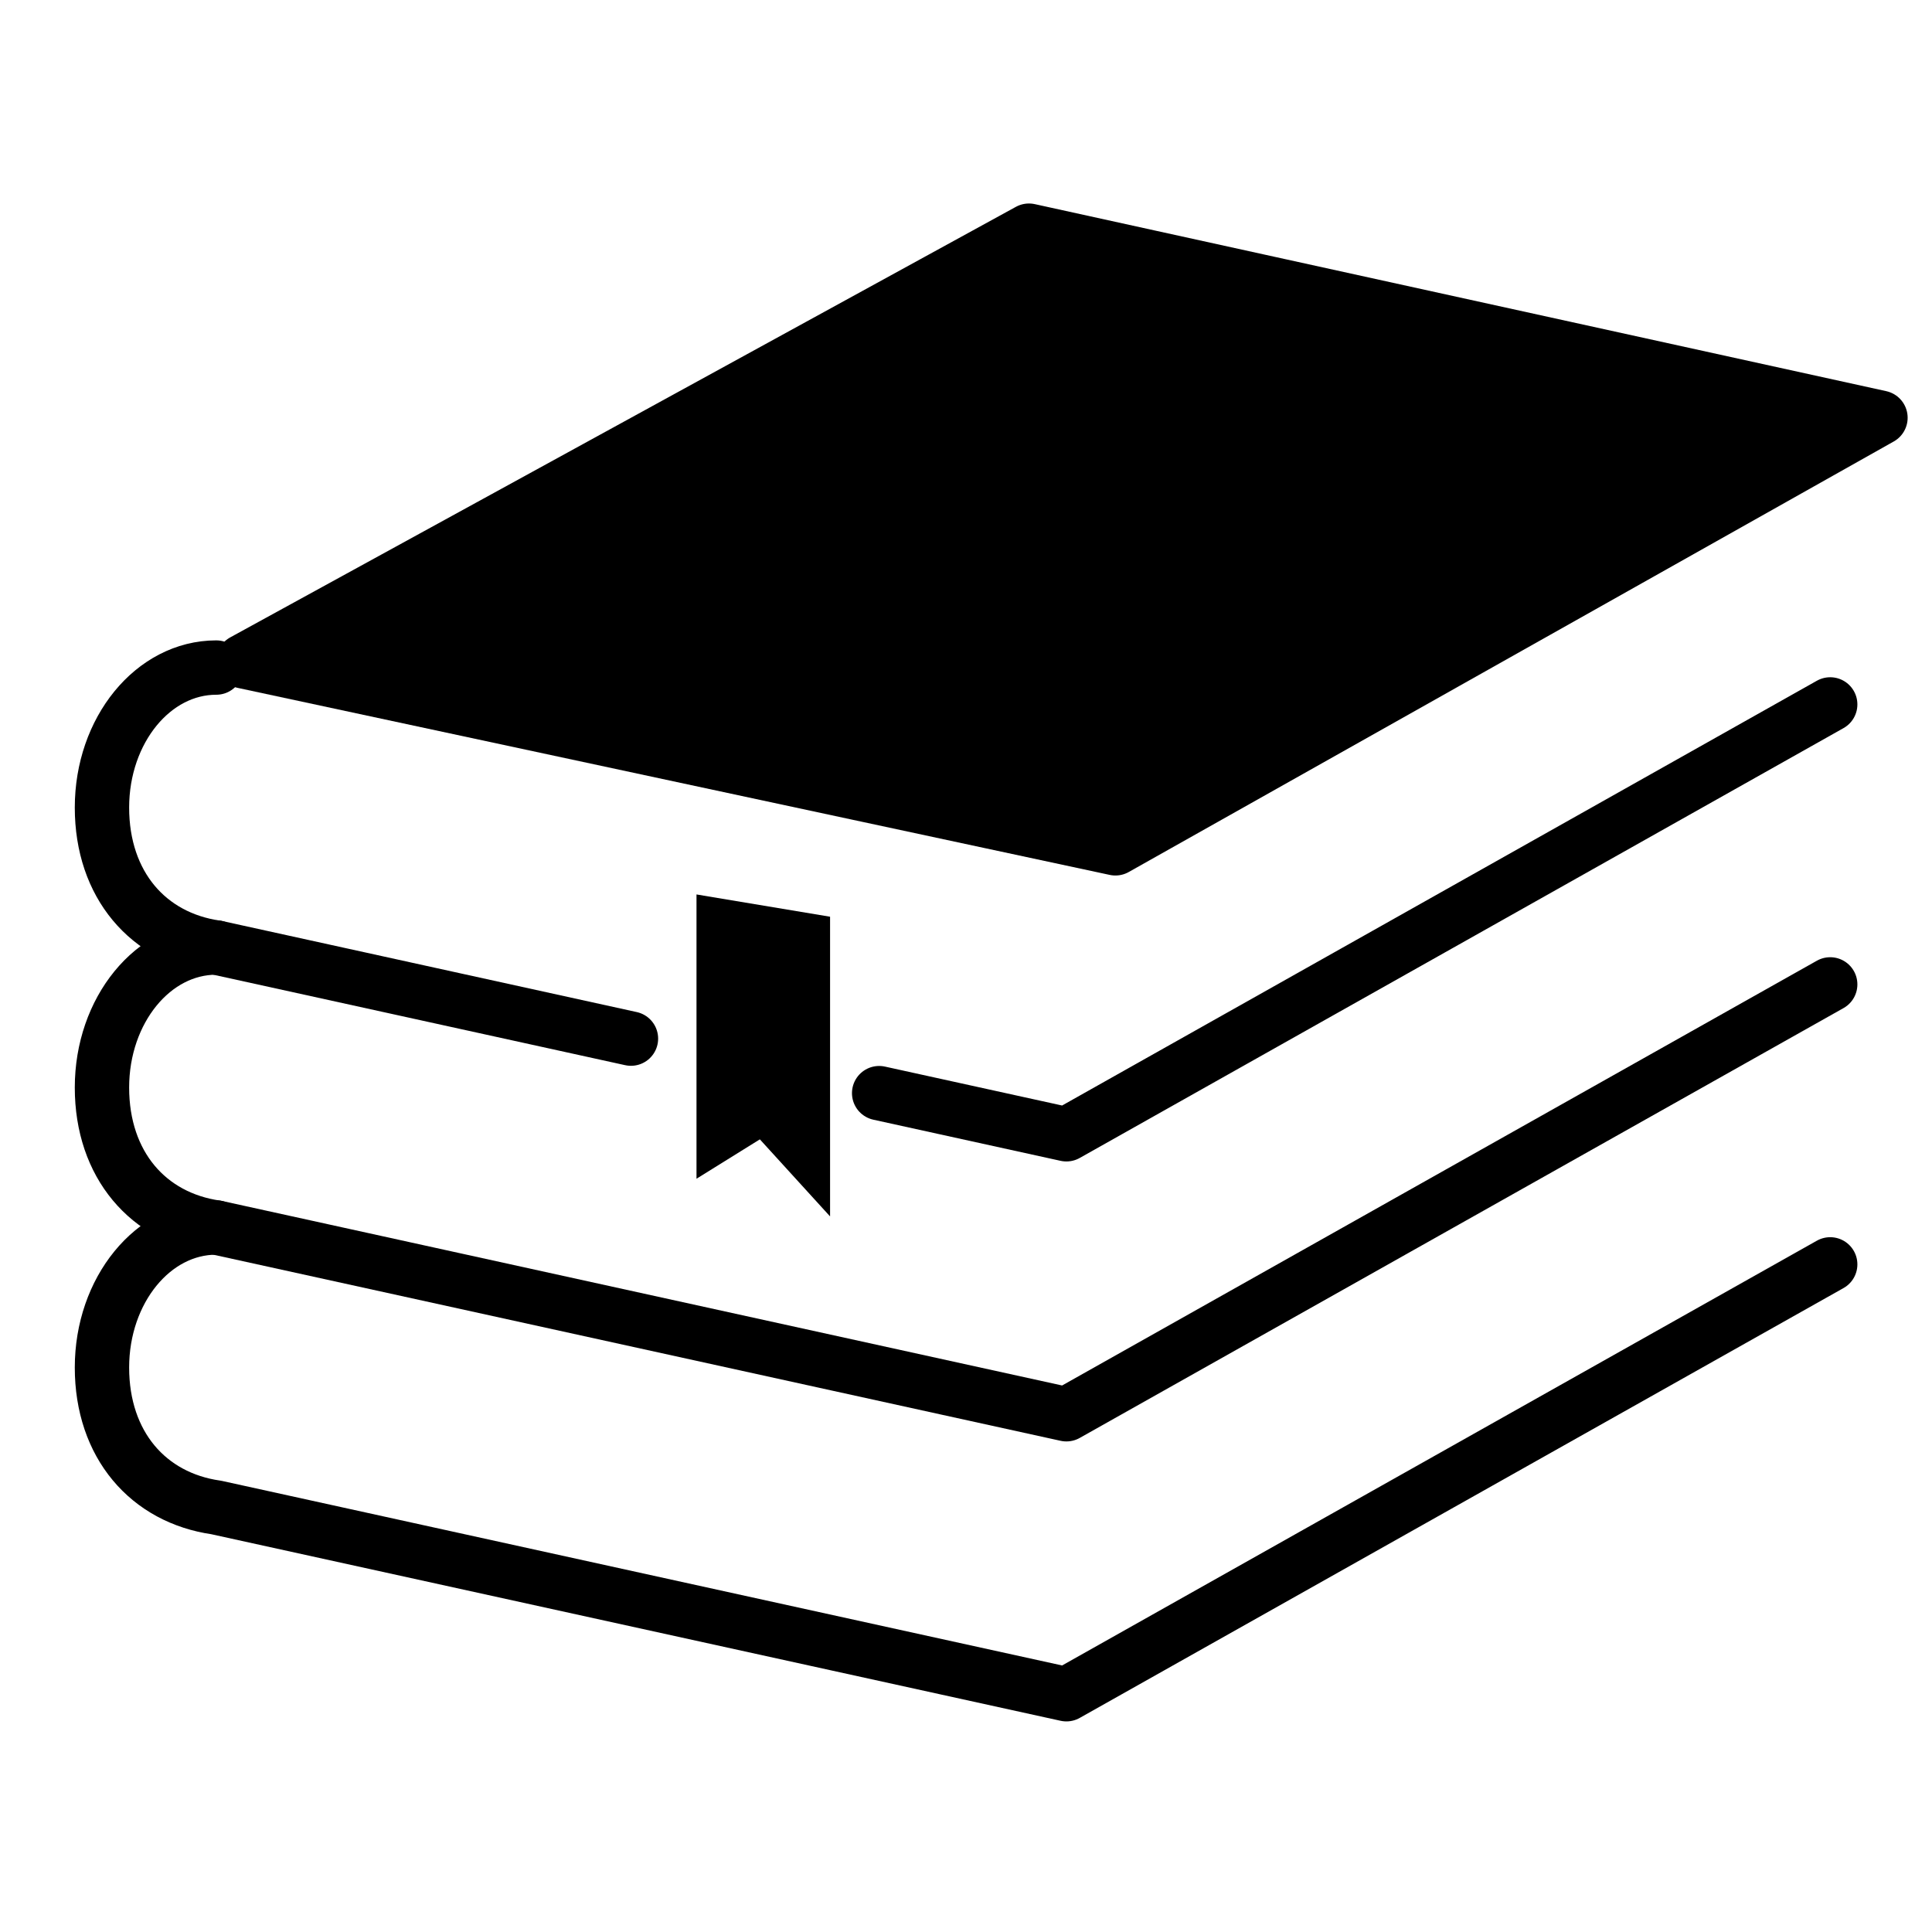<svg width="80" height="80" viewBox="0 0 264.583 264.583" xmlns="http://www.w3.org/2000/svg">
    <g transform="translate(0,-32.417)">
        <g transform="matrix(2.482,0,0,2.482,-4114.741,672.28)">
            <path
                d="m 1669.766,-190.072 c -3.483,-6e-5 -6.307,3.458 -6.307,7.724 0,4.266 2.556,7.19 6.307,7.724 l 46.907,10.304 42.144,-23.718"
                style="opacity:1;vector-effect:none;fill:none;stroke-width:2.999;stroke-linecap:round;stroke-linejoin:round;stroke-miterlimit:4;stroke-dasharray:none;stroke-dashoffset:0;stroke-opacity:1"
                stroke="currentColor"></path>
            <path
                d="m 1669.766,-205.52 c -3.483,-6e-5 -6.307,3.458 -6.307,7.724 0,4.266 2.556,7.19 6.307,7.724 l 46.907,10.304 42.144,-23.718"
                style="opacity:1;vector-effect:none;fill:none;stroke-width:2.999;stroke-linecap:round;stroke-linejoin:round;stroke-miterlimit:4;stroke-dasharray:none;stroke-dashoffset:0;stroke-opacity:1"
                stroke="currentColor"></path>
            <path
                d="m 1669.766,-220.968 c -3.483,-6e-5 -6.307,3.458 -6.307,7.724 0,4.266 2.556,7.19 6.307,7.724 l 22.881,5.026 m 13.694,3.008 10.332,2.27 42.144,-23.718"
                style="opacity:1;vector-effect:none;fill:none;stroke-width:2.999;stroke-linecap:round;stroke-linejoin:round;stroke-miterlimit:4;stroke-dasharray:none;stroke-dashoffset:0;stroke-opacity:1"
                stroke="currentColor"></path>
            <path transform="scale(0.265)"
                d="m 6470.215,-924.797 -163.58,89.642 181.58,38.944 159.285,-89.643 z"
                style="opacity:1;vector-effect:none;stroke-width:11.335;stroke-linecap:round;stroke-linejoin:round;stroke-miterlimit:4;stroke-dasharray:none;stroke-dashoffset:0;stroke-opacity:1"
                stroke="currentColor" fill="currentColor"></path>
            <path d="m 1696.263,-208.449 v 15.686 l 3.496,-2.173 3.874,4.252 v -16.536 z"
                style="fill-rule:evenodd;stroke:none;stroke-width:0.265px;stroke-linecap:butt;stroke-linejoin:miter;stroke-opacity:1"
                fill="currentColor"></path>
        </g>
    </g>
</svg>
